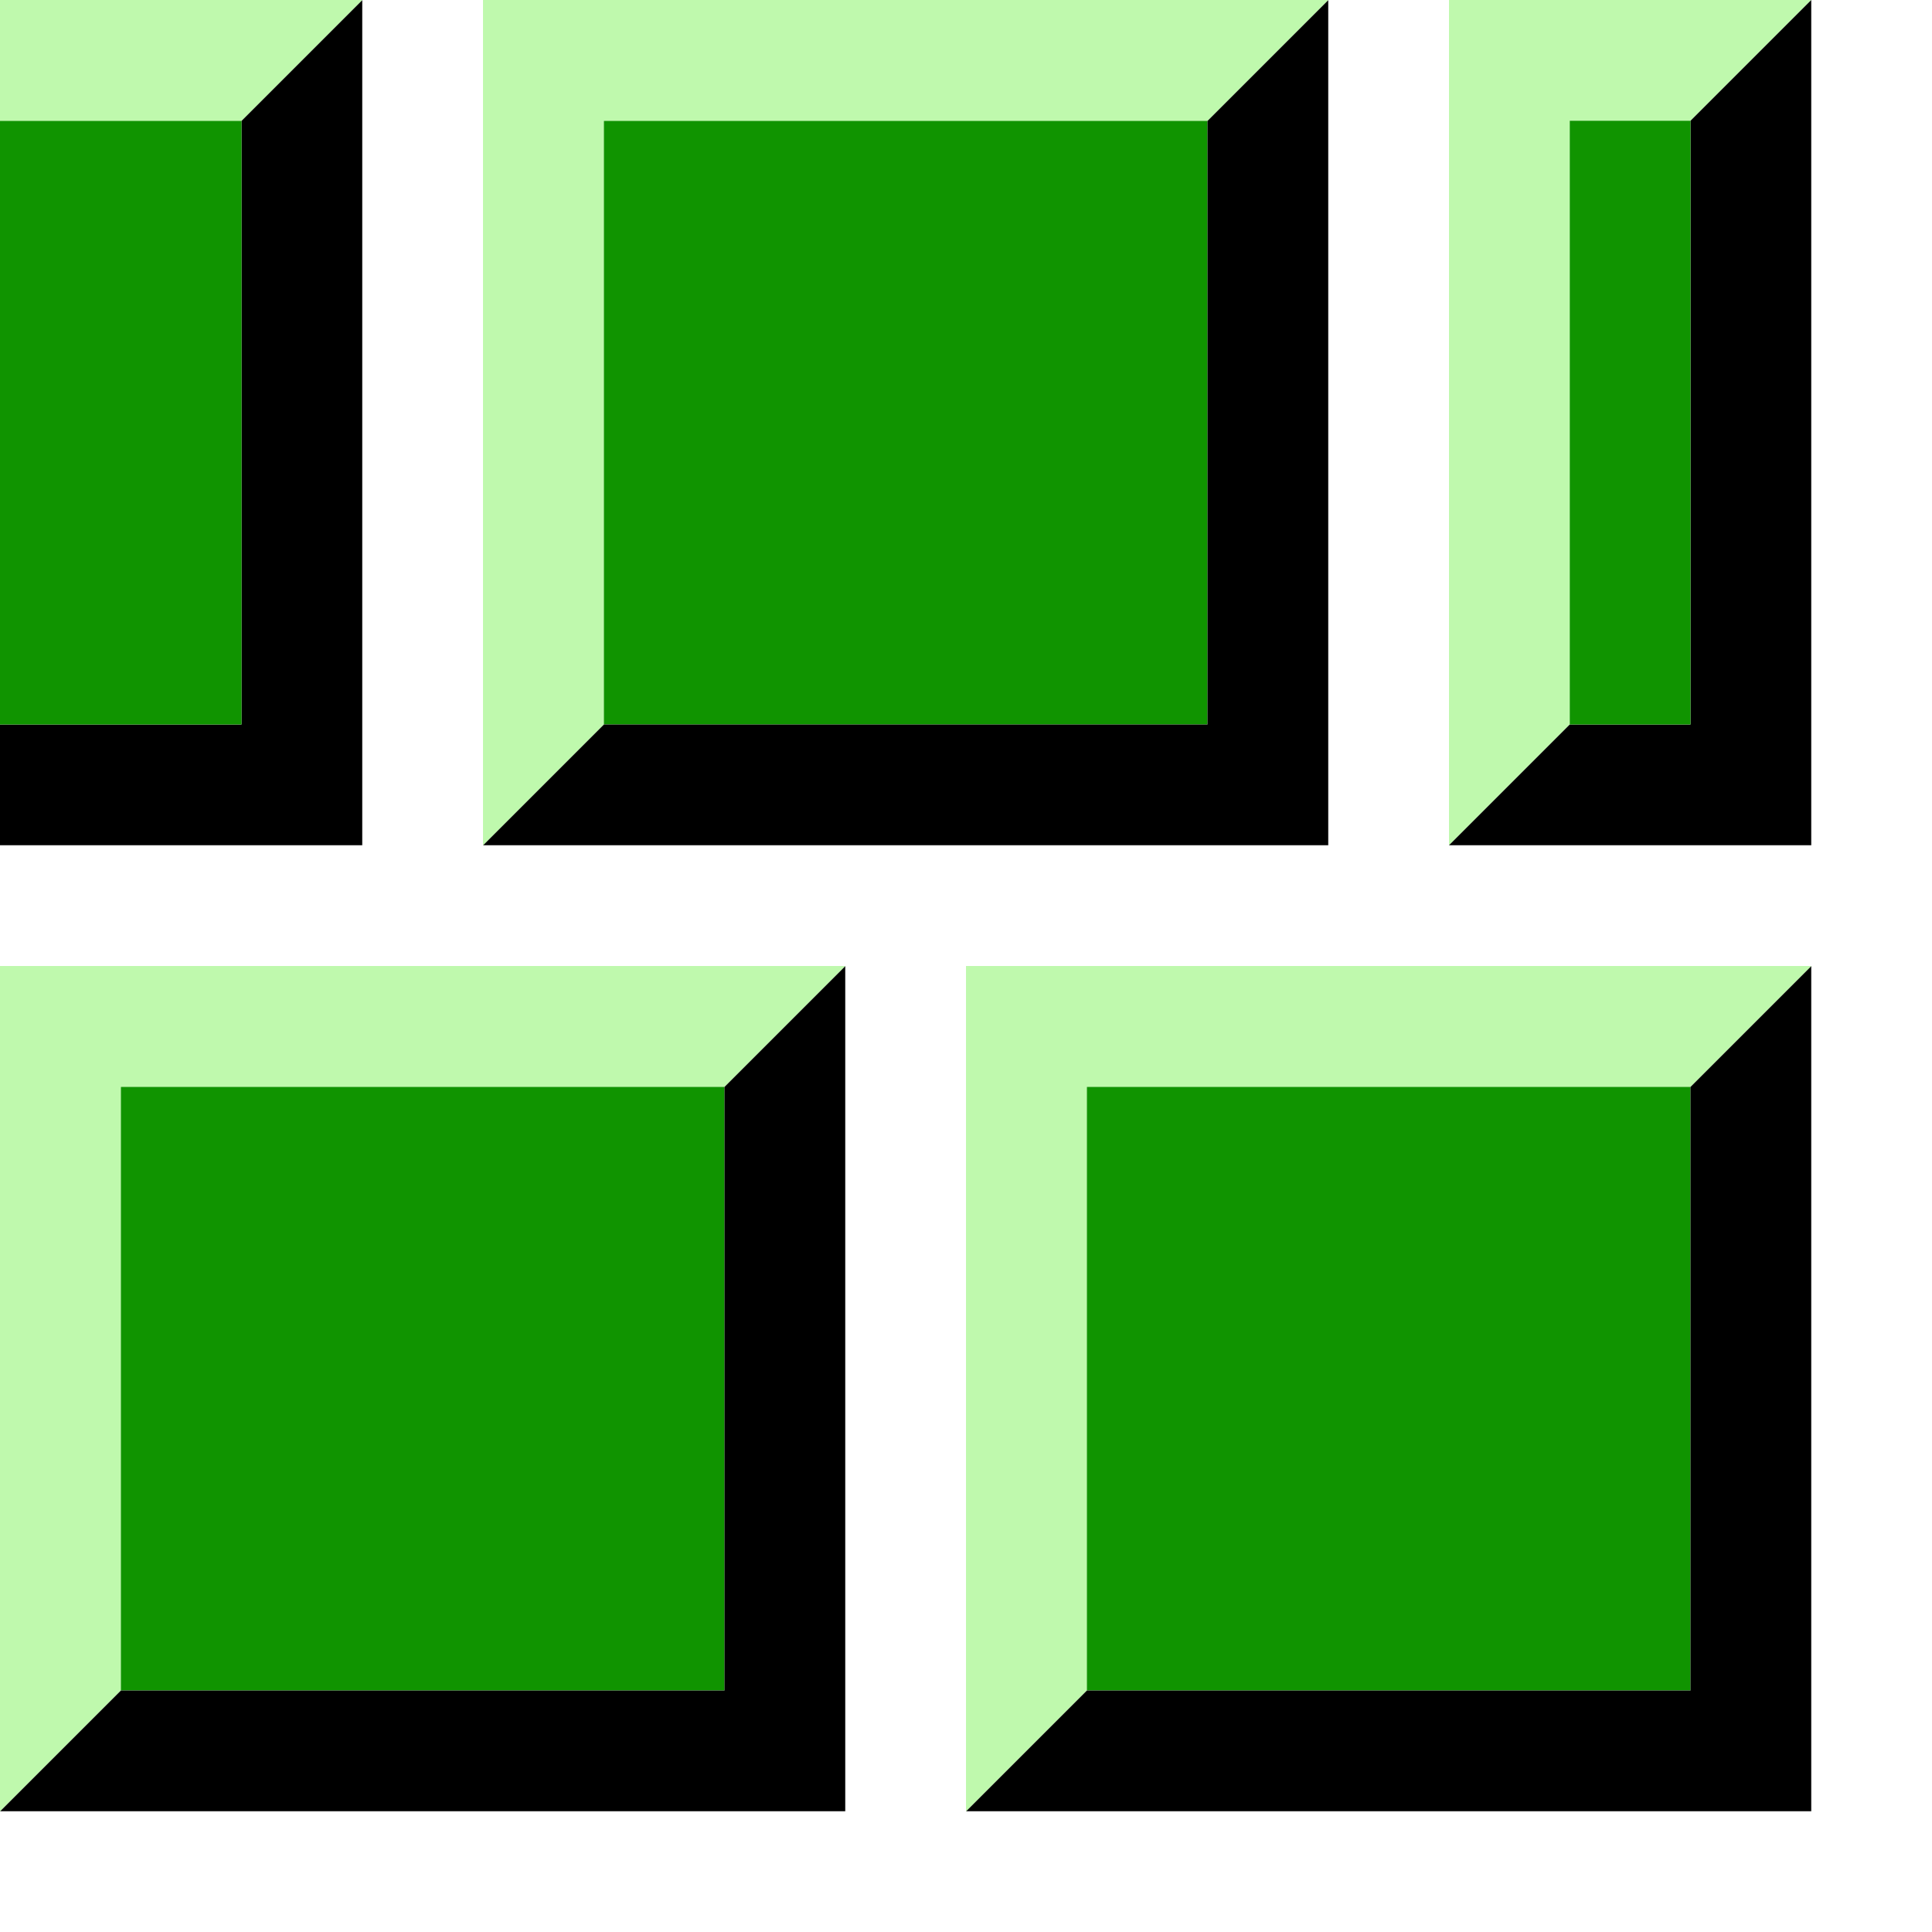 <?xml version="1.0" encoding="UTF-8" standalone="no"?>
<!-- Created with Inkscape (http://www.inkscape.org/) -->

<svg
   xmlns:dc="http://purl.org/dc/elements/1.1/"
   xmlns:cc="http://creativecommons.org/ns#"
   xmlns:rdf="http://www.w3.org/1999/02/22-rdf-syntax-ns#"
   xmlns:svg="http://www.w3.org/2000/svg"
   xmlns="http://www.w3.org/2000/svg"
   xmlns:sodipodi="http://sodipodi.sourceforge.net/DTD/sodipodi-0.dtd"
   xmlns:inkscape="http://www.inkscape.org/namespaces/inkscape"
   width="16"
   height="16"
   viewBox="0 0 16 16"
   id="svg2"
   version="1.1"
   inkscape:version="0.91 r13725"
   sodipodi:docname="watercastlegroundr.svg">
  <defs
     id="defs4" />
  <sodipodi:namedview
     id="base"
     pagecolor="#ffffff"
     bordercolor="#666666"
     borderopacity="1.0"
     inkscape:pageopacity="0"
     inkscape:pageshadow="2"
     inkscape:zoom="31.678384"
     inkscape:cx="11.117943"
     inkscape:cy="4.6718269"
     inkscape:document-units="in"
     inkscape:current-layer="layer1"
     showgrid="true"
     units="px"
     inkscape:window-width="1871"
     inkscape:window-height="1061"
     inkscape:window-x="49"
     inkscape:window-y="0"
     inkscape:window-maximized="1"
     inkscape:object-nodes="true">
    <inkscape:grid
       type="xygrid"
       id="grid3463" />
  </sodipodi:namedview>
  <g
     inkscape:label="Layer 1"
     inkscape:groupmode="layer"
     id="layer1"
     transform="translate(0,-1036.362)">
    <g
       id="g4193">
      <rect
         y="1045.362"
         x="1"
         height="5"
         width="5"
         id="rect3472"
         style="fill:#109400;fill-opacity:1" />
      <path
         inkscape:connector-curvature="0"
         id="path3474"
         d="m 0,1051.362 1,-1 5,0 0,-5 1,-1 0,7 z"
         style="fill:#000000;fill-opacity:1.0;fill-rule:evenodd;stroke:none;stroke-width:1px;stroke-linecap:butt;stroke-linejoin:miter;stroke-opacity:1" />
      <path
         inkscape:connector-curvature="0"
         id="path4276"
         d="m 0,1051.362 1,-1 0,-5 5,0 1,-1 -7,0 z"
         style="fill:#bff9ad;fill-opacity:1;fill-rule:evenodd;stroke:none;stroke-width:1px;stroke-linecap:butt;stroke-linejoin:miter;stroke-opacity:1" />
    </g>
    <g
       id="g4198">
      <rect
         y="1045.362"
         x="9"
         height="5"
         width="5"
         id="rect3472-6"
         style="fill:#109400;fill-opacity:1" />
      <path
         inkscape:connector-curvature="0"
         id="path3474-7"
         d="m 8,1051.362 1,-1 5,0 0,-5 1,-1 0,7 z"
         style="fill:#000000;fill-opacity:1.0;fill-rule:evenodd;stroke:none;stroke-width:1px;stroke-linecap:butt;stroke-linejoin:miter;stroke-opacity:1" />
      <path
         inkscape:connector-curvature="0"
         id="path4276-3"
         d="m 8,1051.362 1,-1 0,-5 5,0 1,-1 -7,0 z"
         style="fill:#bff9ad;fill-opacity:1;fill-rule:evenodd;stroke:none;stroke-width:1px;stroke-linecap:butt;stroke-linejoin:miter;stroke-opacity:1" />
    </g>
    <g
       id="g4183">
      <rect
         y="1037.362"
         x="5"
         height="5"
         width="5"
         id="rect3472-6-6"
         style="fill:#109400;fill-opacity:1" />
      <path
         inkscape:connector-curvature="0"
         id="path3474-7-2"
         d="m 4,1043.362 1,-1 5,0 0,-5 1,-1 0,7 z"
         style="fill:#000000;fill-opacity:1;fill-rule:evenodd;stroke:none;stroke-width:1px;stroke-linecap:butt;stroke-linejoin:miter;stroke-opacity:1" />
      <path
         inkscape:connector-curvature="0"
         id="path4276-3-1"
         d="m 4,1043.362 1,-1 0,-5 5,0 1,-1 -7,0 z"
         style="fill:#bff9ad;fill-opacity:1;fill-rule:evenodd;stroke:none;stroke-width:1px;stroke-linecap:butt;stroke-linejoin:miter;stroke-opacity:1" />
    </g>
    <g
       id="g4188">
      <path
         inkscape:connector-curvature="0"
         id="path4385-7"
         d="m 12,1043.362 1,-1 0,-5 1,0 1,-1 -3,0 z"
         style="fill:#bff9ad;fill-opacity:1;fill-rule:evenodd;stroke:none;stroke-width:1px;stroke-linecap:butt;stroke-linejoin:miter;stroke-opacity:1" />
      <path
         inkscape:connector-curvature="0"
         id="path4387-0"
         d="m 12,1043.362 1,-1 1,0 0,-5 1,-1 0,7 z"
         style="fill:#000000;fill-opacity:1;fill-rule:evenodd;stroke:none;stroke-width:1px;stroke-linecap:butt;stroke-linejoin:miter;stroke-opacity:1" />
      <rect
         y="1037.362"
         x="13"
         height="5"
         width="1"
         id="rect4389-9"
         style="fill:#109400;fill-opacity:1;stroke:none" />
    </g>
    <g
       id="g4178">
      <path
         inkscape:connector-curvature="0"
         id="path4344"
         d="m 0,1043.362 0,-1 2,0 0,-5 1,-1 0,7 z"
         style="fill:#000000;fill-opacity:1.0;fill-rule:evenodd;stroke:none" />
      <rect
         y="1037.362"
         x="0"
         height="5"
         width="2"
         id="rect4346"
         style="fill:#109400;fill-opacity:1;stroke:none" />
      <path
         inkscape:connector-curvature="0"
         id="path4348"
         d="m 0,1037.362 2,0 1,-1 -3,0 z"
         style="fill:#bff9ad;fill-opacity:1;fill-rule:evenodd;stroke:none;stroke-width:1px;stroke-linecap:butt;stroke-linejoin:miter;stroke-opacity:1" />
    </g>
  </g>
</svg>
